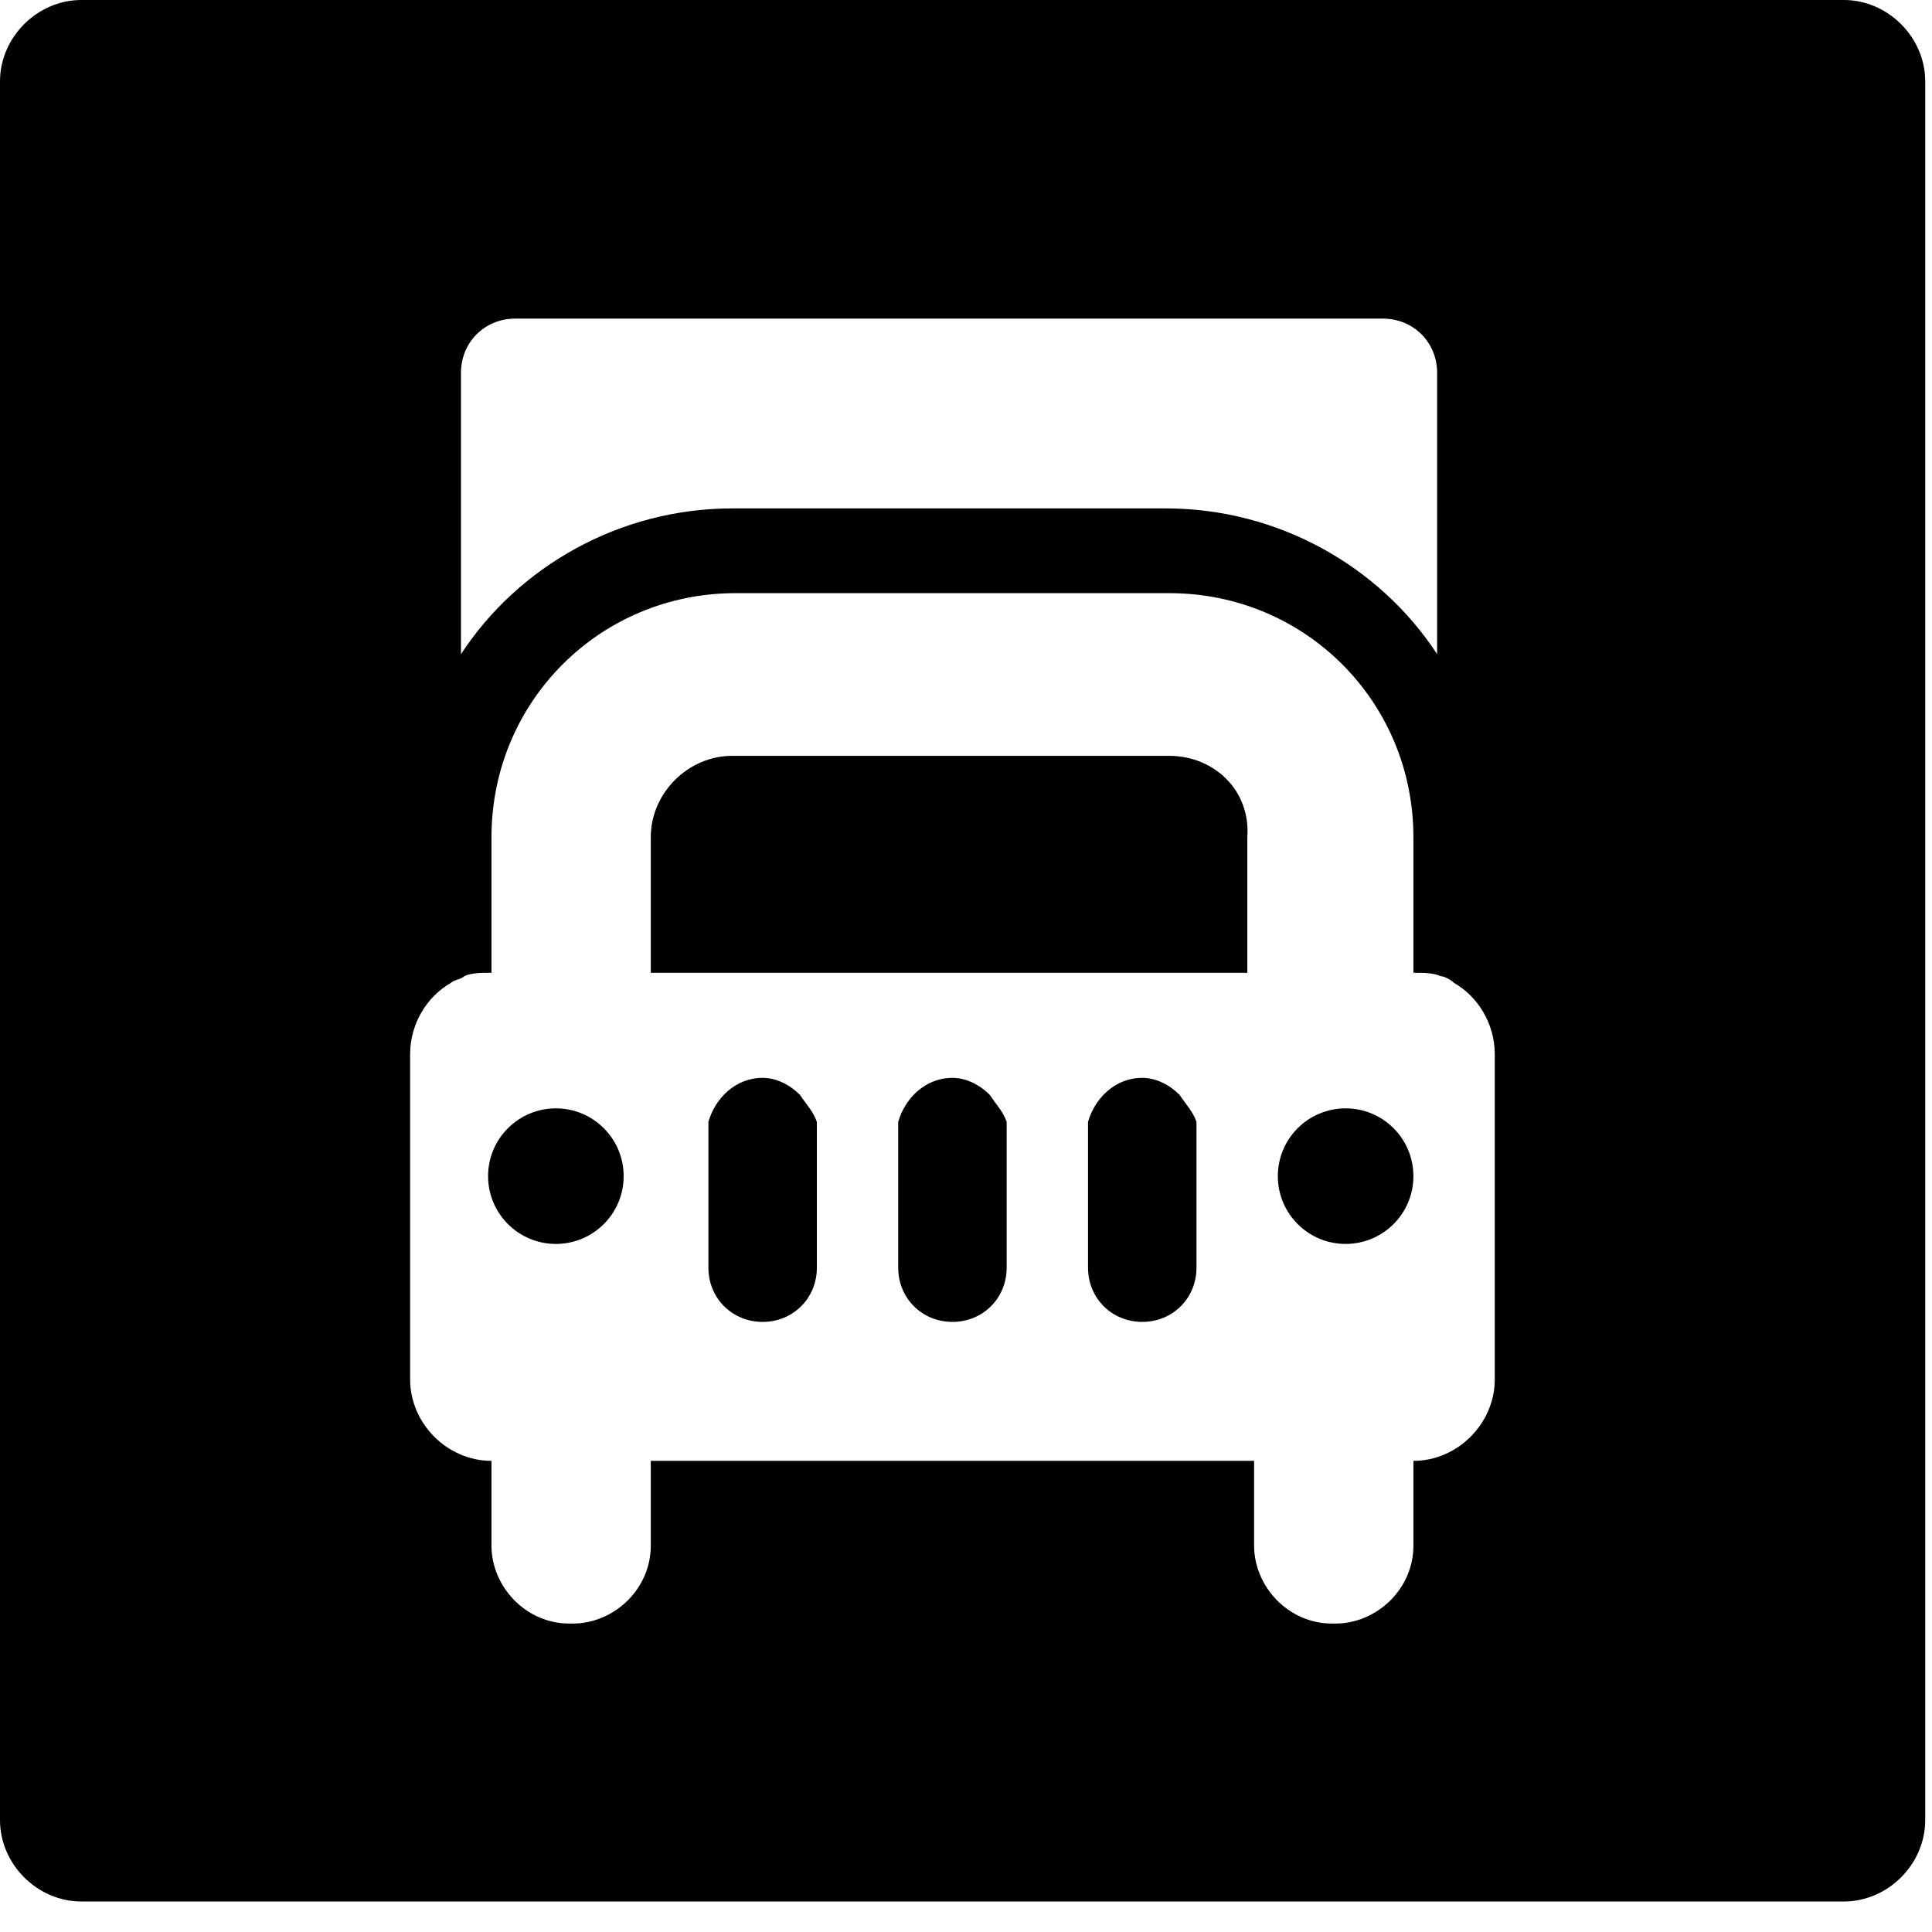 <svg xmlns="http://www.w3.org/2000/svg" viewBox="0 0 57 57"><g fill-rule="evenodd"><path d="M23.6 32.3C23.3 32 22.9 31.8 22.5 31.8 21.7 31.8 21.1 32.4 20.9 33.1 20.9 33.2 20.9 33.3 20.9 33.4L20.9 37.4C20.9 38.3 21.6 39 22.5 39 23.4 39 24.1 38.3 24.1 37.4L24.1 33.4C24.1 33.3 24.1 33.2 24.1 33.1 24 32.8 23.8 32.6 23.6 32.3zM29.2 32.3C28.9 32 28.5 31.8 28.1 31.8 27.3 31.8 26.7 32.4 26.5 33.1 26.5 33.2 26.5 33.3 26.5 33.4L26.5 37.4C26.5 38.3 27.2 39 28.1 39 29 39 29.7 38.3 29.7 37.4L29.7 33.4C29.7 33.3 29.7 33.2 29.7 33.1 29.6 32.8 29.4 32.6 29.2 32.3z"/><circle cx="16.4" cy="34.7" r="2"/><path d="M34.8,32.3 C34.5,32 34.1,31.8 33.7,31.8 C32.9,31.8 32.3,32.4 32.1,33.1 C32.1,33.2 32.1,33.3 32.1,33.4 L32.1,37.4 C32.1,38.3 32.8,39 33.7,39 C34.6,39 35.3,38.3 35.3,37.4 L35.3,33.4 C35.3,33.3 35.3,33.2 35.3,33.1 C35.2,32.8 35,32.6 34.8,32.3 Z"/><path fill-rule="nonzero" d="M54.4,0 L2.4,0 C1.1,0 0,1.1 0,2.4 L0,4.1 L0,52 L0,53.7 C0,55 1.1,56.1 2.4,56.1 L54.4,56.1 C55.7,56.1 56.8,55 56.8,53.7 L56.8,52 L56.8,4.1 L56.8,2.4 C56.8,1.1 55.7,0 54.4,0 Z M13.6,11 C13.6,10.1 14.3,9.4 15.2,9.4 L40.8,9.4 C41.7,9.4 42.4,10.1 42.4,11 L42.4,19.3 C40.7,16.7 37.7,15 34.4,15 L21.6,15 C18.3,15 15.3,16.7 13.6,19.3 L13.6,11 Z M44.1,40.7 C44.1,42 43,43.1 41.7,43.1 L41.7,45.6 C41.7,46.9 40.6,47.9 39.4,47.9 L39.3,47.9 C38,47.9 37,46.8 37,45.6 L37,43.1 L19.2,43.1 L19.2,45.6 C19.2,46.9 18.1,47.9 16.9,47.9 L16.8,47.9 C15.5,47.9 14.5,46.8 14.5,45.6 L14.5,43.1 C13.2,43.1 12.1,42 12.1,40.7 L12.1,31.1 C12.1,30.2 12.6,29.4 13.3,29 C13.4,28.9 13.6,28.9 13.7,28.8 C13.9,28.7 14.2,28.7 14.5,28.7 L14.5,24.7 C14.5,20.7 17.7,17.5 21.7,17.5 L34.5,17.5 C38.5,17.5 41.7,20.7 41.7,24.7 L41.7,28.7 C42,28.7 42.3,28.7 42.5,28.8 C42.6,28.8 42.8,28.9 42.9,29 C43.6,29.4 44.1,30.2 44.1,31.1 L44.1,40.7 Z"/><circle cx="39.7" cy="34.7" r="2"/><path d="M34.5,22.3 L21.6,22.3 C20.3,22.3 19.2,23.4 19.2,24.7 L19.2,28.7 L36.8,28.7 L36.8,24.7 C36.9,23.3 35.8,22.3 34.5,22.3 Z"/></g></svg>